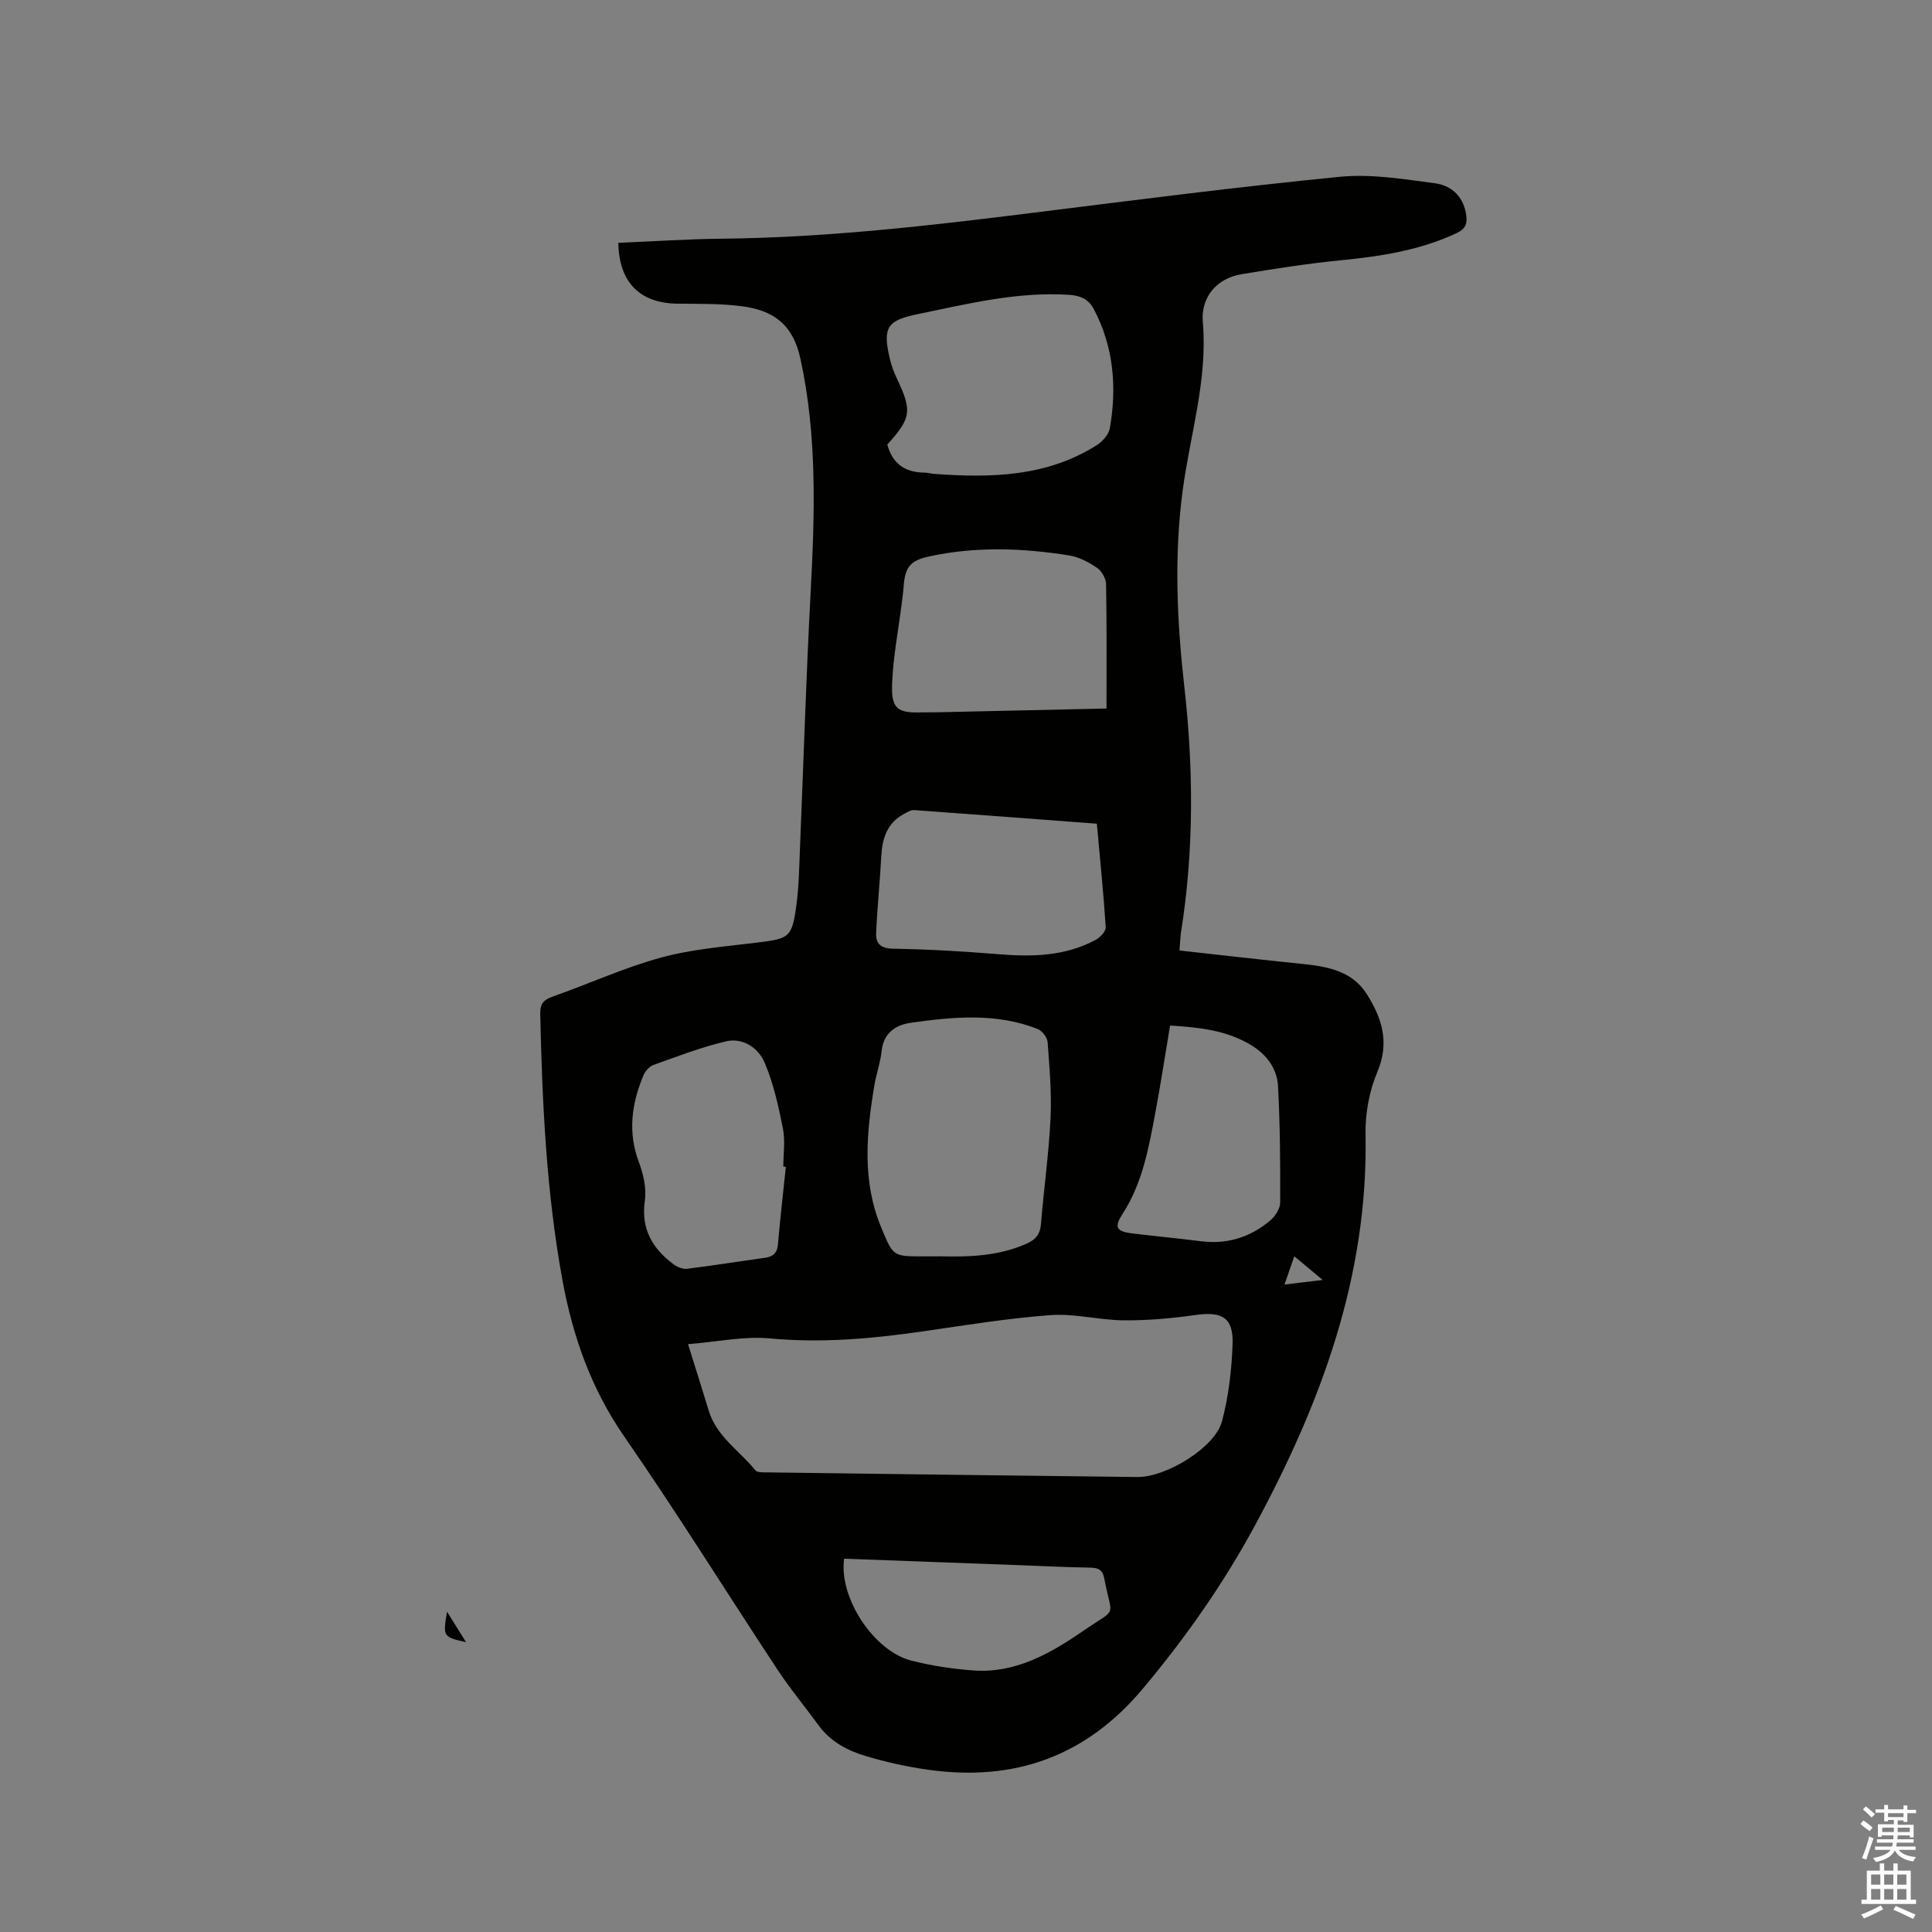 <svg enable-background="new 0 0 400 400" viewBox="0 0 400 400" xmlns="http://www.w3.org/2000/svg"><rect x="0" y="0" width="400" height="400" fill="#808080" stroke="none"/><path d="m385.2 377.6.6-.7c.6.4 1.3.9 1.9 1.5l-.6.7c-.8-.5-1.4-1-1.9-1.5zm.3 7.1c.6-1.4 1.1-2.9 1.5-4.5.3.1.6.3.9.4-.5 1.4-1 2.9-1.5 4.4zm.2-10.1.6-.6c.7.5 1.3 1.1 1.9 1.6l-.7.7c-.6-.6-1.2-1.2-1.8-1.7zm8.4-.8h.8v.9h1.8v.7h-1.8v1.8h-.8v-.3h-1.2v.9h3.3v2.6h-.8v-.4h-2.5c0 .3 0 .6-.1.8h3.4v.7h-3.5c0 .3-.1.6-.1.8h4v.7h-3.5c.7.9 1.9 1.3 3.6 1.5-.2.2-.4.5-.6.9-1.9-.3-3.2-1.1-3.8-2.3-.5 1.1-1.8 2-3.9 2.4-.2-.3-.4-.5-.6-.8 1.9-.4 3.1-.9 3.6-1.7h-3.2v-.7h3.5c.1-.2.1-.5.2-.8h-3.3v-.7h3.4c0-.2 0-.5 0-.8h-2.4v.3h-.8v-2.6h3.3v-.9h-1.2v.3h-.8v-1.8h-1.8v-.7h1.8v-.9h.8v.9h3.2zm-4.4 5.5h2.4c0-.3 0-.6 0-.9h-2.4zm1.2-3.1h3.2v-.8h-3.2zm4.4 2.2h-2.4v.9h2.5v-.9z" fill="#fcfafa"/><path d="m389.2 385.8h.9v1.5h1.9v-1.5h.9v1.5h2.7v6h1.1v.9h-11.3v-.9h1.1v-6h2.7zm.2 8.7.5.8c-1.2.6-2.5 1.3-4 1.9-.2-.3-.3-.6-.6-.8 1.6-.6 3-1.3 4.1-1.9zm-2-4.3h1.9v-2.1h-1.9zm0 3.1h1.9v-2.2h-1.9zm2.7-3.1h1.9v-2.1h-1.9zm0 3.1h1.9v-2.2h-1.9zm2.4 1.3c1.4.6 2.7 1.2 4.1 1.8l-.5.9c-1.5-.7-2.8-1.4-4.1-1.9zm2.2-6.5h-1.9v2.1h1.9zm-1.9 5.2h1.9v-2.2h-1.9z" fill="#fcfafa"/><g fill="#010100"><path d="m244.2 196.79c8.58.94 16.87 1.91 25.17 2.75 5.29.54 10.5 1.38 13.6 6.26 3.12 4.93 4.79 9.99 2.21 16.09-1.69 3.98-2.54 8.66-2.46 13 .57 29.25-9.18 55.5-22.77 80.71-6.56 12.17-14.42 23.39-23.32 34-11.8 14.08-26.6 19.31-44.44 16.81-4.38-.61-8.75-1.58-12.99-2.85-3.75-1.12-7.24-2.97-9.68-6.3-2.81-3.84-5.87-7.53-8.49-11.49-10.62-16.09-20.8-32.48-31.77-48.33-6.83-9.86-10.64-20.64-12.77-32.17-3.37-18.3-4.23-36.82-4.64-55.38-.05-2.08.71-2.9 2.6-3.57 7.49-2.63 14.76-5.98 22.39-8.06 6.48-1.77 13.32-2.29 20.03-3.12 6.56-.82 7.1-1.03 8.01-7.71.53-3.87.58-7.81.74-11.72.74-17.68 1.27-35.37 2.21-53.03.86-16.22 1.39-32.31-2.11-48.41-1.59-7.35-5.85-10.06-12.22-10.88-4.38-.56-8.86-.47-13.3-.52-7.7-.09-12.07-4.42-12.18-12.6 7.13-.29 14.27-.78 21.42-.85 21.66-.22 43.11-2.7 64.56-5.38 21.13-2.64 42.26-5.36 63.44-7.44 6.43-.63 13.09.48 19.57 1.33 4.04.53 6.14 3.3 6.57 6.74.23 1.82-.3 2.8-2.08 3.63-7.62 3.56-15.72 4.78-23.99 5.6-6.83.67-13.63 1.74-20.4 2.86-5.47.9-8.5 5.02-8.08 9.9 1.03 12.01-2.63 23.29-4.17 34.89-1.8 13.56-1.19 27.07.34 40.59 1.92 17.04 2.01 34.05-.71 51.03-.12.9-.14 1.85-.29 3.62zm-101.75 81.5c1.65 5.31 3 9.52 4.28 13.76 1.62 5.38 6.38 8.3 9.67 12.37.39.48 1.59.41 2.41.42 25.54.34 51.09.67 76.63.96 6 .07 16.09-6.09 17.55-11.5 1.38-5.16 2.01-10.62 2.2-15.97.2-5.55-2.16-6.86-7.71-6.07-4.89.7-9.87 1.14-14.81 1.1-5.06-.04-10.16-1.44-15.15-1.08-8.86.65-17.67 2.1-26.48 3.37-10.51 1.51-20.97 2.46-31.65 1.45-5.36-.49-10.87.71-16.94 1.19zm52.42-18.18c6.07.15 12.07-.1 17.75-2.66 1.84-.83 2.73-1.94 2.9-4.02.59-7.28 1.62-14.54 1.98-21.83.25-5.25-.21-10.55-.6-15.81-.07-.98-1.12-2.38-2.05-2.74-8.57-3.39-17.44-2.54-26.25-1.3-3.14.44-5.68 2.08-6.07 5.87-.25 2.4-1.11 4.74-1.51 7.13-1.64 9.9-2.58 19.75 1.43 29.4 2.47 5.93 2.38 5.97 8.59 5.97 1.29-.01 2.56-.01 3.83-.01zm-11.16-168.08c1.11 4.14 3.83 5.8 7.75 5.82.63 0 1.25.22 1.88.26 11.75.86 23.33.64 33.73-5.94 1.2-.76 2.5-2.22 2.72-3.54 1.46-8.53.79-16.86-3.35-24.66-1.06-2-2.69-2.77-5.12-2.93-10.74-.69-21.02 1.88-31.37 4.01-6.31 1.3-7.24 2.76-5.72 9.23.33 1.42.86 2.83 1.49 4.15 3.14 6.64 2.95 8.12-2.01 13.6zm45.38 54.66c0-8.87.07-17.33-.09-25.79-.02-1.16-.93-2.7-1.91-3.36-1.7-1.16-3.71-2.22-5.71-2.54-9.66-1.54-19.35-1.9-29 .2-3.92.85-5.01 2.21-5.29 6.23-.08 1.16-.25 2.31-.39 3.47-.7 5.55-1.78 11.09-2 16.66-.2 5.24 1.12 6.11 6.28 5.93.85-.03 1.69.01 2.54-.01 11.73-.27 23.46-.53 35.57-.79zm-2 23.85c-12.74-.96-25.28-1.92-37.83-2.82-.65-.05-1.37.41-2 .74-3.61 1.89-4.62 5.13-4.81 8.94-.27 5.27-.83 10.53-1.06 15.81-.09 2.18.97 3.17 3.55 3.21 7.29.12 14.58.55 21.85 1.14 6.97.57 13.78.42 20.09-2.99.92-.5 2.1-1.77 2.05-2.61-.46-7.07-1.18-14.12-1.84-21.42zm-64.39 71.04c-.17-.01-.34-.03-.52-.04 0-2.65.42-5.38-.09-7.93-.92-4.61-1.95-9.29-3.77-13.58-1.3-3.08-4.5-5.26-8.06-4.42-5.1 1.21-10.03 3.11-14.98 4.88-.85.31-1.71 1.29-2.07 2.17-2.43 5.83-3.27 11.72-.95 17.91.93 2.49 1.62 5.43 1.25 7.99-.84 5.89 1.57 9.95 5.98 13.23.74.55 1.87 1 2.75.9 5.36-.66 10.69-1.53 16.04-2.26 1.71-.23 2.62-.93 2.78-2.76.47-5.38 1.08-10.73 1.64-16.09zm79.55-29.26c-1.06 6.33-1.95 12.19-3.04 18.01-1.37 7.28-2.66 14.61-6.8 21-1.76 2.72-1.36 3.61 1.98 4.03 4.73.59 9.48 1.01 14.21 1.62 5.49.71 10.31-.82 14.45-4.35 1-.86 1.99-2.41 2-3.65.03-8.03-.02-16.08-.45-24.1-.19-3.63-2.33-6.51-5.52-8.47-5.17-3.16-10.92-3.7-16.83-4.09zm-67.48 110.39c-1.14 8.1 6.16 19.15 13.94 21.11 4.18 1.06 8.51 1.71 12.81 2.03 8.76.64 15.99-3.54 22.83-8.25 7.21-4.96 5.86-2.33 4.29-10.73-.36-1.95-1.3-2.28-3.01-2.31-4.97-.09-9.94-.33-14.9-.52-11.93-.44-23.87-.88-35.96-1.33zm99.07-57.71c-2.23-1.86-3.89-3.25-5.87-4.9-.7 2.02-1.29 3.72-2.03 5.85 2.7-.33 4.88-.59 7.9-.95z"/><path d="m96.49 340c-4.79-1.11-4.79-1.11-3.94-6.32 1.26 2.01 2.51 4.02 3.94 6.32z"/></g></svg>